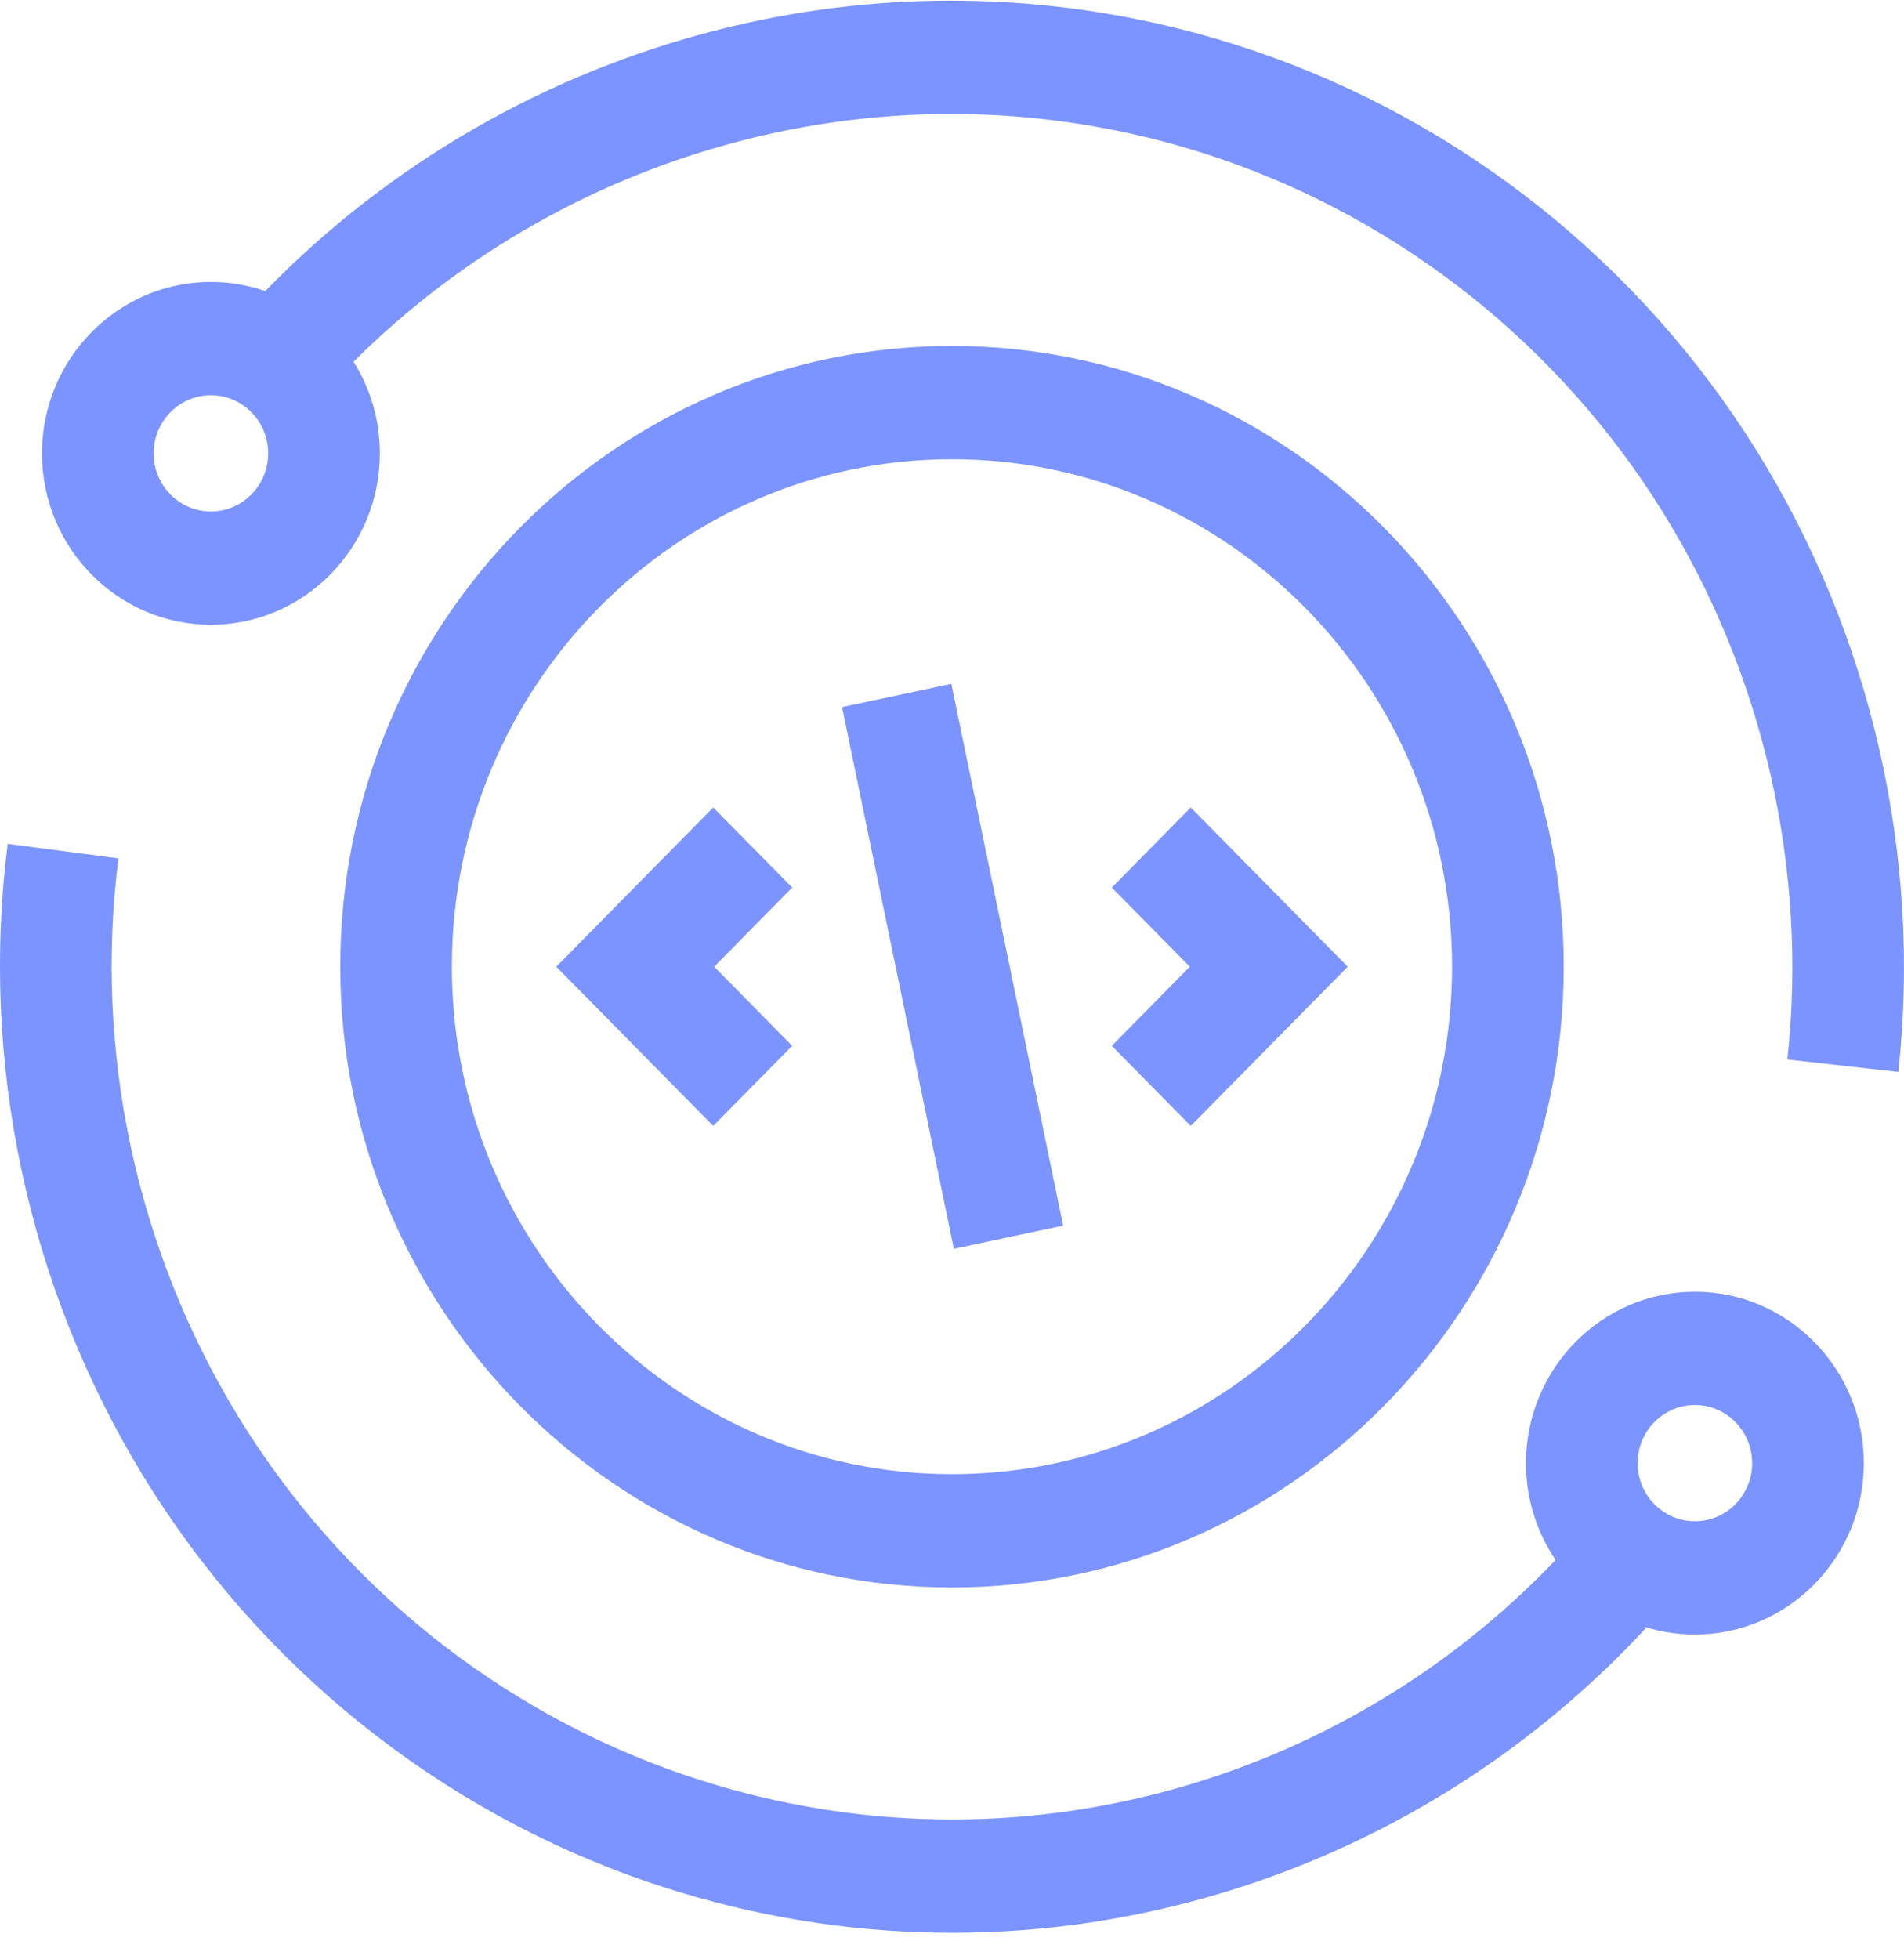<svg width="70" height="72" viewBox="0 0 70 72" fill="none" xmlns="http://www.w3.org/2000/svg">
<path d="M8.743 52.028C12.524 58.223 18.364 62.912 25.188 65.231C30.898 67.17 36.98 67.383 42.778 65.847C48.277 64.39 53.251 61.448 57.192 57.326C56.505 56.312 56.102 55.087 56.102 53.767C56.102 50.293 58.888 47.468 62.312 47.468C65.737 47.468 68.523 50.293 68.523 53.767C68.523 57.24 65.737 60.065 62.312 60.065C61.666 60.065 61.043 59.965 60.457 59.778L60.511 59.829C55.989 64.706 50.216 68.179 43.815 69.875C37.243 71.616 30.352 71.375 23.885 69.178C16.154 66.551 9.537 61.239 5.253 54.218C1.025 47.29 -0.74 39.048 0.283 31.011L4.354 31.544C3.451 38.635 5.009 45.91 8.743 52.028ZM62.312 55.902C63.474 55.902 64.418 54.944 64.418 53.767C64.418 52.589 63.474 51.63 62.312 51.63C61.151 51.63 60.206 52.589 60.206 53.767C60.206 54.944 61.151 55.902 62.312 55.902Z" fill="#7C94FF"/>
<path d="M69.791 39.391L65.712 38.933C66.475 31.934 64.841 24.778 61.112 18.785C57.331 12.709 51.541 8.103 44.81 5.816C39.205 3.912 33.197 3.673 27.435 5.125C21.963 6.504 16.981 9.324 12.999 13.292C13.61 14.267 13.965 15.421 13.965 16.659C13.965 20.133 11.179 22.958 7.754 22.958C4.33 22.958 1.544 20.133 1.544 16.659C1.544 13.186 4.33 10.36 7.754 10.36C8.463 10.36 9.143 10.483 9.778 10.706L9.76 10.688C14.324 6.006 20.093 2.685 26.445 1.084C29.253 0.377 32.112 0.024 34.966 0.024C38.739 0.024 42.5 0.641 46.114 1.869C53.739 4.459 60.298 9.678 64.583 16.563C68.806 23.35 70.656 31.457 69.791 39.391ZM7.754 14.523C6.593 14.523 5.648 15.481 5.648 16.659C5.648 17.837 6.593 18.795 7.754 18.795C8.916 18.795 9.86 17.837 9.86 16.659C9.86 15.481 8.916 14.523 7.754 14.523Z" fill="#7C94FF"/>
<path d="M34.999 58.335C22.598 58.335 12.509 48.102 12.509 35.524C12.509 22.946 22.598 12.713 34.999 12.713C47.401 12.713 57.49 22.946 57.49 35.524C57.49 48.102 47.401 58.335 34.999 58.335ZM34.999 16.876C24.861 16.876 16.613 25.241 16.613 35.524C16.613 45.806 24.861 54.172 34.999 54.172C45.138 54.172 53.385 45.806 53.385 35.524C53.385 25.241 45.138 16.876 34.999 16.876Z" fill="#7C94FF"/>
<path d="M30.958 25.983L35.068 45.891L39.086 45.038L34.976 25.13L30.958 25.983Z" fill="#7C94FF"/>
<path d="M26.221 41.375L20.452 35.524L26.221 29.672L29.124 32.616L26.257 35.524L29.124 38.432L26.221 41.375Z" fill="#7C94FF"/>
<path d="M40.875 38.432L43.742 35.524L40.875 32.616L43.778 29.672L49.547 35.524L43.778 41.375L40.875 38.432Z" fill="#7C94FF"/>
</svg>
